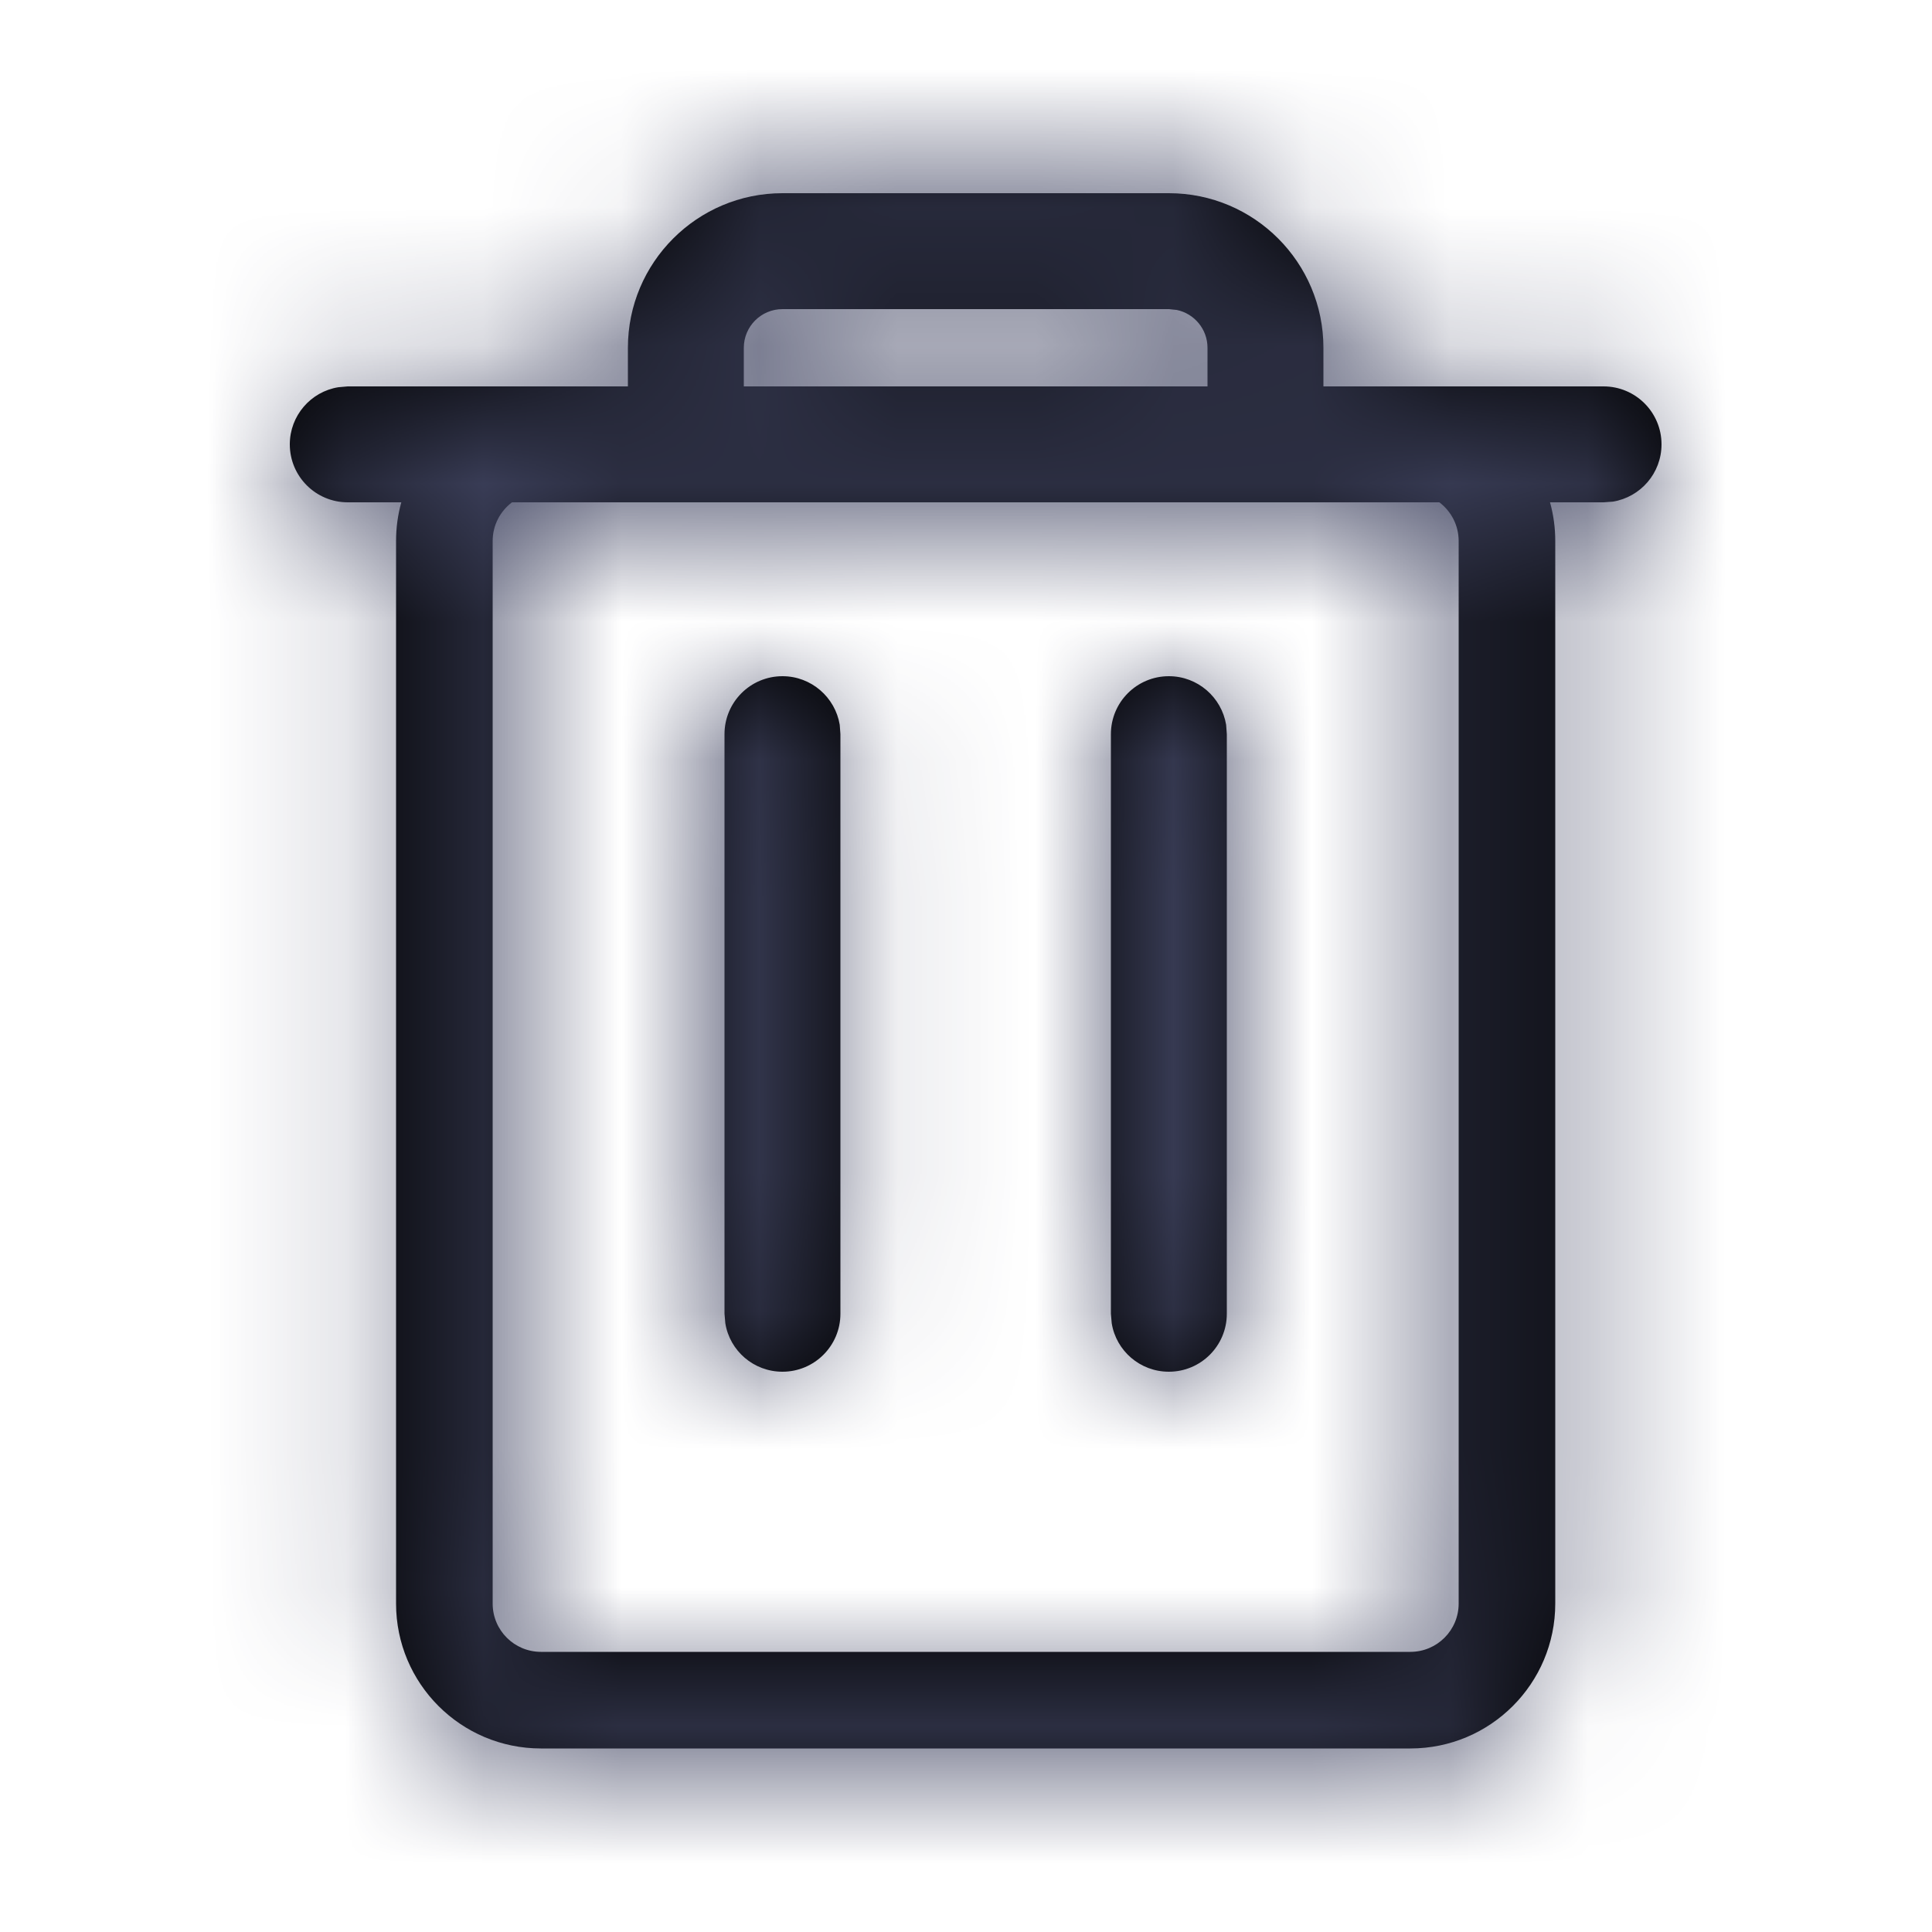 <svg width="14" height="14" viewBox="0 0 14 14" fill="none" xmlns="http://www.w3.org/2000/svg">
<path fill-rule="evenodd" clip-rule="evenodd" d="M5.67 1.4H8.47C9.089 1.4 9.59 1.902 9.59 2.52V2.8H11.62C11.852 2.8 12.04 2.988 12.04 3.22C12.04 3.429 11.888 3.602 11.688 3.635L11.62 3.64H11.232C11.257 3.73 11.27 3.823 11.27 3.92V11.62C11.27 12.2 10.8 12.67 10.22 12.67H3.92C3.34 12.67 2.87 12.2 2.87 11.62V3.92C2.87 3.823 2.883 3.73 2.908 3.64H2.52C2.288 3.64 2.1 3.452 2.1 3.22C2.1 3.012 2.252 2.838 2.452 2.806L2.52 2.8H4.55V2.52C4.55 1.902 5.052 1.4 5.67 1.4ZM5.39 2.8H8.75V2.52C8.75 2.385 8.654 2.272 8.527 2.246L8.47 2.24H5.67C5.515 2.24 5.39 2.366 5.39 2.52V2.8ZM3.71 3.64C3.625 3.704 3.57 3.806 3.57 3.92V11.62C3.57 11.814 3.727 11.97 3.92 11.97H10.22C10.413 11.97 10.57 11.814 10.57 11.62V3.92C10.57 3.806 10.515 3.704 10.43 3.64H9.59H4.55H3.71ZM8.47 4.9C8.679 4.9 8.852 5.053 8.885 5.252L8.89 5.32V9.52C8.89 9.752 8.702 9.94 8.47 9.94C8.261 9.94 8.088 9.788 8.056 9.589L8.05 9.52V5.32C8.05 5.088 8.238 4.9 8.47 4.9ZM6.085 5.252C6.052 5.053 5.879 4.9 5.67 4.9C5.438 4.9 5.25 5.088 5.25 5.32V9.52L5.256 9.589C5.288 9.788 5.461 9.94 5.67 9.94C5.902 9.94 6.09 9.752 6.09 9.52V5.32L6.085 5.252Z" fill="black"/>
<mask id="mask0" style="mask-type:alpha" maskUnits="userSpaceOnUse" x="2" y="1" width="11" height="12">
<path fill-rule="evenodd" clip-rule="evenodd" d="M5.67 1.4H8.47C9.089 1.4 9.59 1.902 9.59 2.52V2.8H11.62C11.852 2.8 12.04 2.988 12.04 3.22C12.04 3.429 11.888 3.602 11.688 3.635L11.62 3.64H11.232C11.257 3.73 11.27 3.823 11.27 3.92V11.62C11.27 12.2 10.8 12.67 10.22 12.67H3.92C3.34 12.67 2.87 12.2 2.87 11.62V3.92C2.87 3.823 2.883 3.73 2.908 3.64H2.52C2.288 3.64 2.1 3.452 2.1 3.22C2.1 3.012 2.252 2.838 2.452 2.806L2.52 2.8H4.55V2.52C4.55 1.902 5.052 1.4 5.67 1.4ZM5.39 2.8H8.75V2.52C8.75 2.385 8.654 2.272 8.527 2.246L8.47 2.24H5.67C5.515 2.24 5.39 2.366 5.39 2.52V2.8ZM3.71 3.64C3.625 3.704 3.57 3.806 3.57 3.92V11.62C3.57 11.814 3.727 11.97 3.92 11.97H10.22C10.413 11.97 10.57 11.814 10.57 11.62V3.92C10.57 3.806 10.515 3.704 10.43 3.64H9.59H4.55H3.71ZM8.47 4.9C8.679 4.9 8.852 5.053 8.885 5.252L8.89 5.32V9.52C8.89 9.752 8.702 9.94 8.47 9.94C8.261 9.94 8.088 9.788 8.056 9.589L8.05 9.52V5.32C8.05 5.088 8.238 4.9 8.47 4.9ZM6.085 5.252C6.052 5.053 5.879 4.9 5.67 4.9C5.438 4.9 5.25 5.088 5.25 5.32V9.52L5.256 9.589C5.288 9.788 5.461 9.94 5.67 9.94C5.902 9.94 6.09 9.752 6.09 9.52V5.32L6.085 5.252Z" fill="white"/>
</mask>
<g mask="url(#mask0)">
<rect width="14" height="14" fill="#414562"/>
</g>
</svg>

